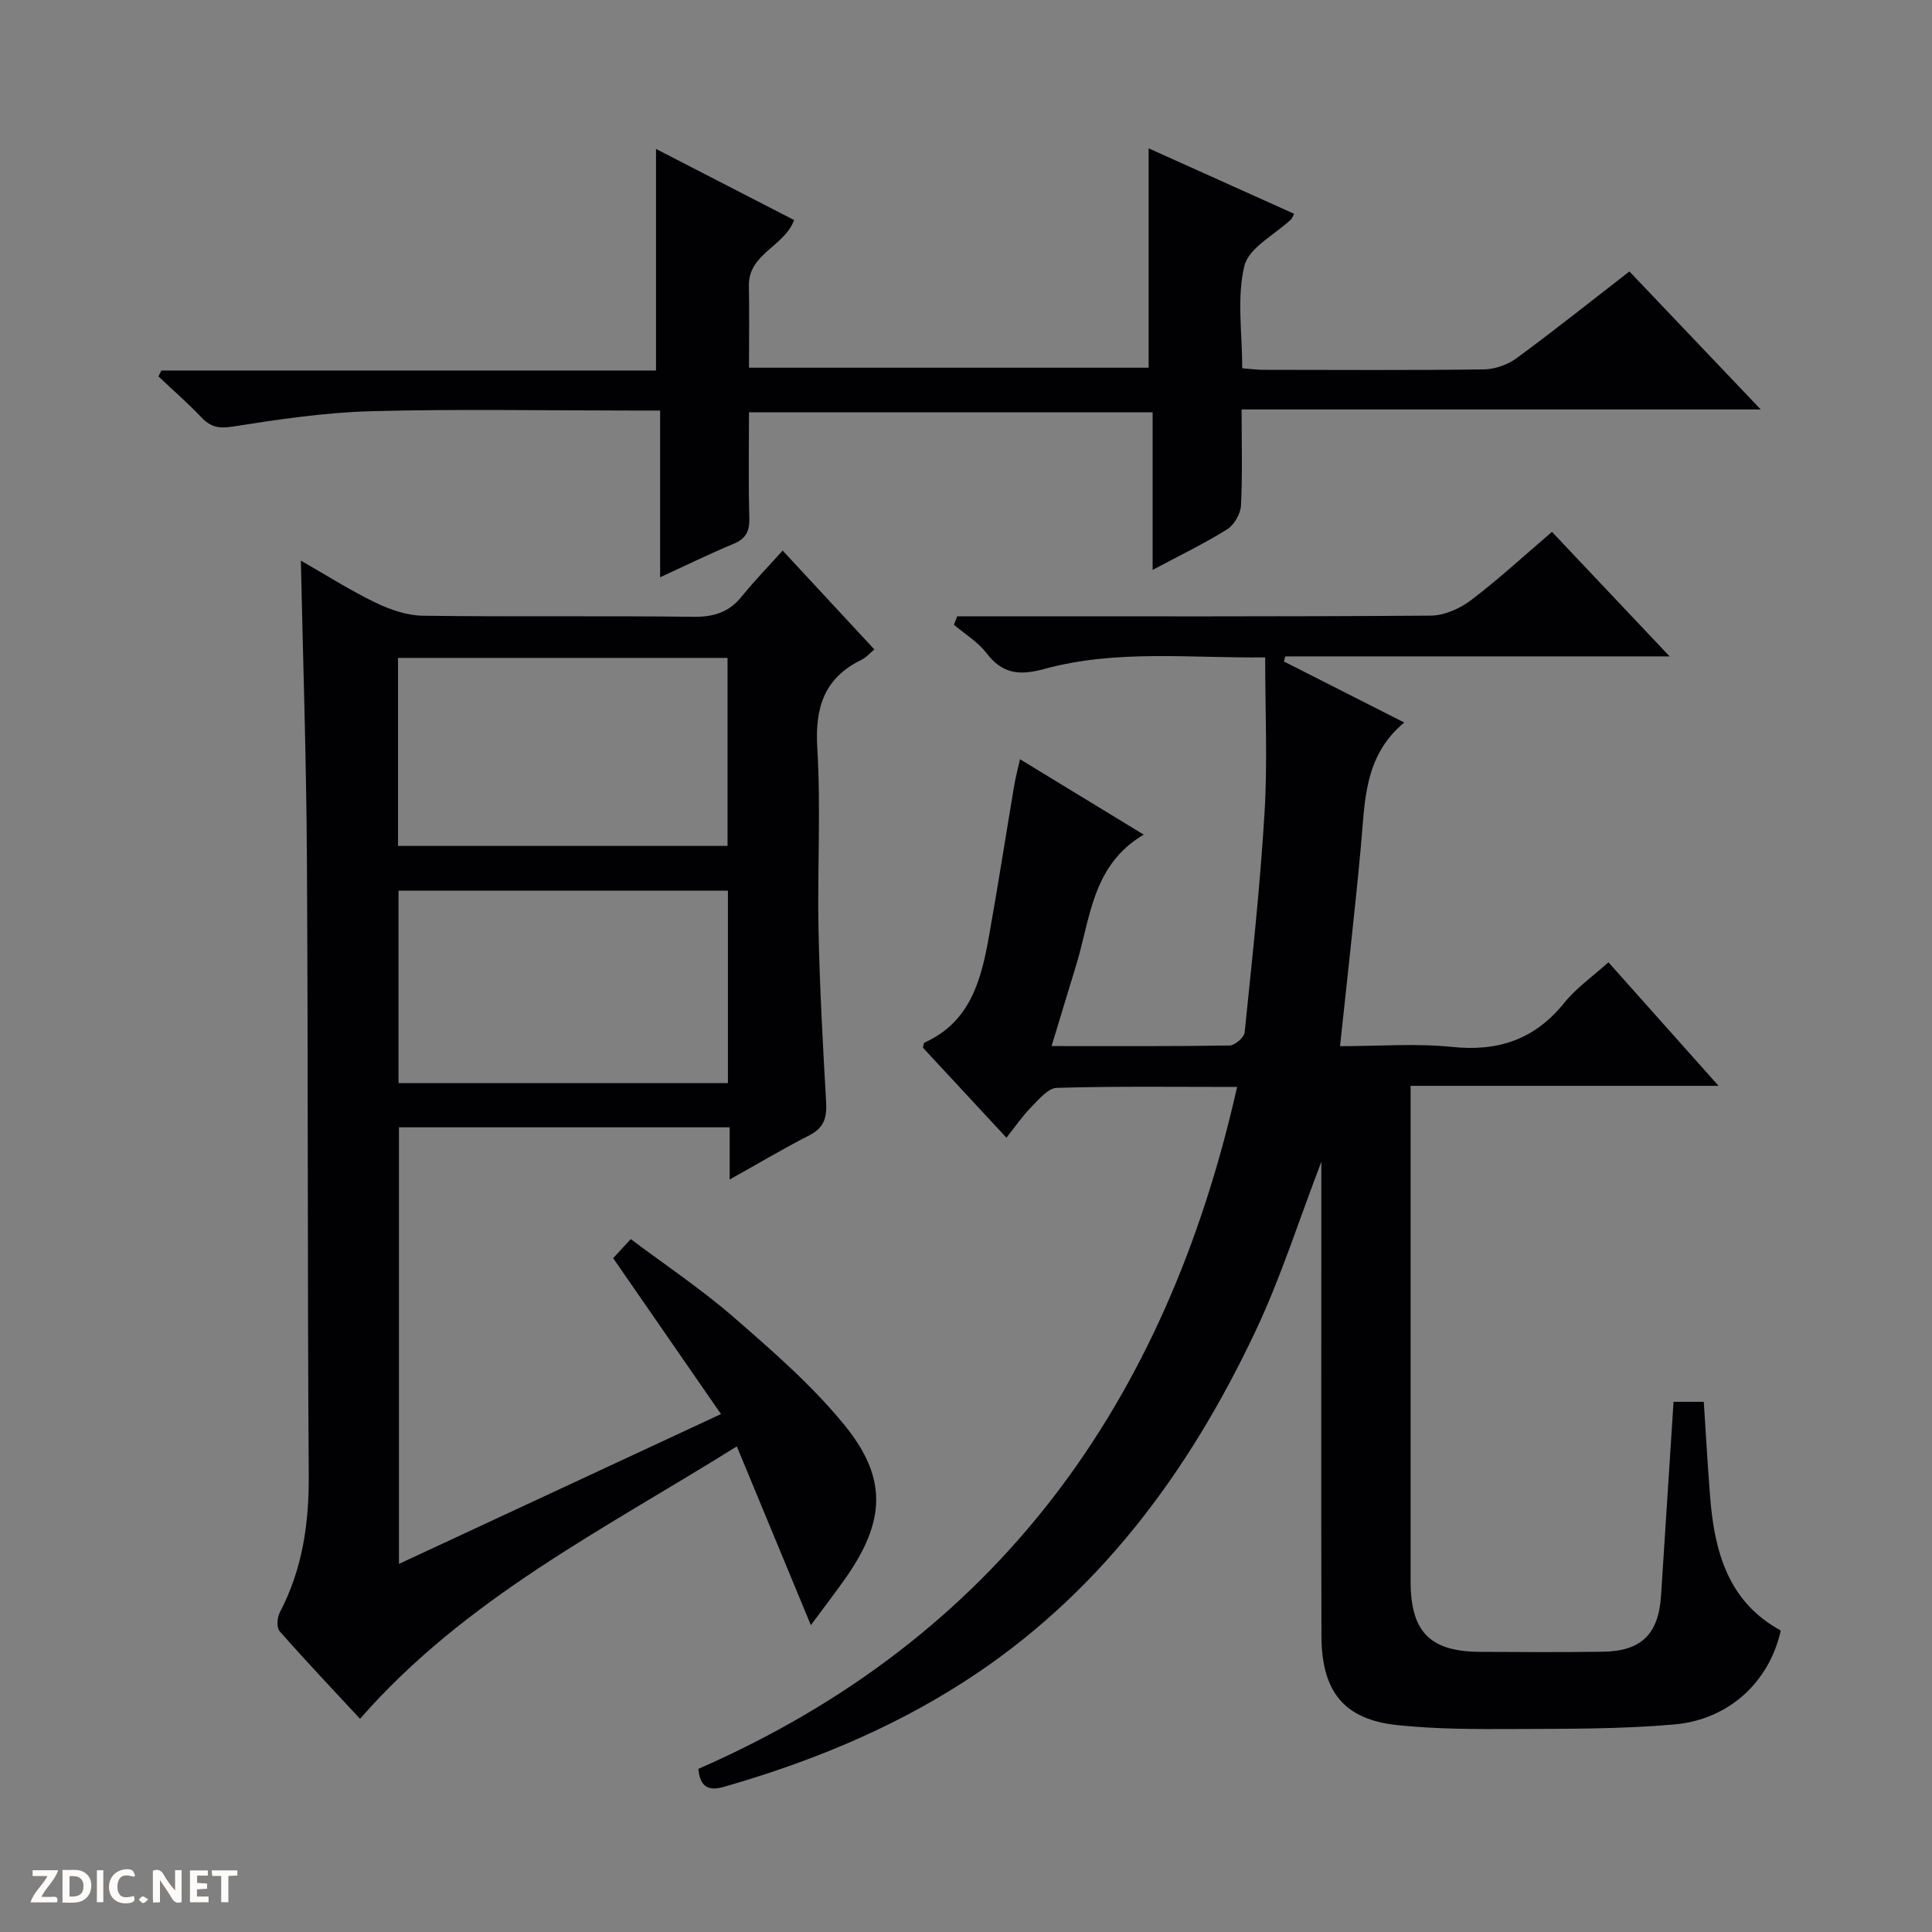 <svg enable-background="new 0 0 400 400" viewBox="0 0 400 400" xmlns="http://www.w3.org/2000/svg"><rect x="0" y="0" width="400" height="400" fill="#808080" stroke="none"/><g fill="#fcfbfa"><path d="m37.59 393.81c-.92.31-1.52.05-2-.78-.7-1.2-1.52-2.34-2.47-3.78v4.59c-.55.03-.95.05-1.41.07-.03-.37-.06-.64-.06-.91 0-1.91 0-3.81 0-5.7 1.13-.41 1.77-.03 2.29.91.62 1.11 1.38 2.14 2.31 3.19v-4.2h1.35v6.61z"/><path d="m12.94 393.88v-6.75c1.9.19 3.93-.54 5.37 1.29.8 1.01.78 2.88.03 3.97-1.37 1.97-3.4 1.51-6.4 1.49m2.45-1.22c2.04.12 2.92-.58 2.89-2.21-.03-1.51-.98-2.19-2.89-2z"/><path d="m11.81 393.87h-5.49c.68-2.18 2.47-3.48 3.51-5.45h-3.08v-1.21h5.29c-.71 2.13-2.44 3.48-3.47 5.51.86 0 1.63.04 2.39-.01.79-.05 1.14.21.85 1.16"/><path d="m39.33 393.86v-6.61h3.7v1.07h-2.22v1.52c.68.04 1.34.09 2.07.13v1.07c-.72.05-1.38.09-2.1.14v1.48h2.4v1.19h-3.85z"/><path d="m27.71 388.56c-1.15-.3-2.46-.61-3.1.64-.37.73-.41 1.93-.06 2.67.63 1.35 1.99.93 3.17.68.35.94-.01 1.32-.93 1.46-1.62.25-3.05-.27-3.76-1.48-.73-1.24-.6-3.03.31-4.17.88-1.11 2.71-1.7 4-1.16.32.13.44.74.65 1.12-.1.08-.19.16-.28.24"/><path d="m49.15 387.24v1.07c-.59.02-1.17.05-1.87.08v5.44h-1.48v-5.44h-1.85c-.05-.4-.08-.73-.13-1.15z"/><path d="m20.06 387.21h1.33v6.62h-1.33z"/><path d="m30.68 393.25c-.39.38-.8.79-1.05.76-.32-.05-.6-.45-.9-.7.26-.24.51-.64.8-.67.29-.04.62.3 1.15.61"/></g><path d="m217.72 216.58c12.89 0 24.88.07 36.86-.12 1.09-.02 3-1.67 3.11-2.7 1.56-15.21 3.22-30.42 4.13-45.67.62-10.42.12-20.9.12-31.99-15.43.2-30.77-1.69-45.73 2.4-5.15 1.41-8.66 1.05-11.97-3.28-1.77-2.32-4.46-3.93-6.74-5.87.23-.58.45-1.17.68-1.75h5.54c30.83 0 61.66.08 92.49-.14 2.82-.02 6.05-1.46 8.36-3.21 5.69-4.31 10.95-9.18 16.75-14.13 7.94 8.41 15.74 16.66 24.36 25.78-27.29 0-53.44 0-79.59 0-.09.35-.17.71-.26 1.06 8.06 4.08 16.12 8.17 24.91 12.63-8.43 6.97-8.13 16.48-8.99 25.72-1.25 13.53-2.81 27.04-4.31 41.29 8.06 0 15.73-.62 23.26.16 9.58.98 17.1-1.59 23.18-9.15 2.45-3.05 5.8-5.38 9.13-8.38 7.5 8.41 14.77 16.57 22.8 25.58-21.68 0-42.46 0-63.76 0v5.54 96.99c0 10.51 3.98 14.6 14.37 14.66 8.5.05 17 .09 25.5-.03 7.91-.12 11.47-3.66 11.98-11.59.86-13.25 1.71-26.51 2.59-40.15h6.26c.43 6.49.79 13.08 1.31 19.66.9 11.35 3.72 21.75 14.63 27.69-2.36 10.59-10.66 18.44-22.05 19.45-10.91.96-21.93.89-32.9.94-8.14.04-16.33.05-24.41-.8-11.09-1.17-15.72-6.93-15.74-18.57-.07-29.5-.02-59-.02-88.5 0-3.07 0-6.15 0-9.56-4.62 12.03-8.35 23.87-13.6 35-13.87 29.36-32.65 54.86-60.48 72.72-15.39 9.88-32.12 16.67-49.63 21.69-2.89.83-4.9.31-5.28-3.72 61.86-27.05 96.82-75.71 111.55-141.19-12.78 0-25.06-.17-37.33.19-1.83.05-3.74 2.43-5.33 4.02-1.74 1.76-3.15 3.85-5.1 6.3-6.37-6.86-11.87-12.79-17.3-18.65.15-.49.15-.96.33-1.04 9.43-4.23 11.72-12.86 13.32-21.81 1.87-10.45 3.5-20.95 5.26-31.42.27-1.62.7-3.2 1.2-5.44 8.52 5.19 16.68 10.16 25.62 15.61-10.84 6.39-11.03 17.6-14.11 27.42-1.6 5.16-3.14 10.36-4.97 16.36z" fill="#010104"/><path d="m149.27 292.77c-7.84-11.34-14.99-21.68-22.32-32.28.93-1.01 2.03-2.2 3.64-3.95 7.2 5.41 14.65 10.38 21.35 16.21 8 6.96 16.14 14.03 22.82 22.2 9.08 11.09 8.55 20.02.28 31.82-1.98 2.82-4.09 5.54-7.16 9.7-5.38-12.99-10.2-24.62-15.33-37.01-27.48 17.17-56.19 31.44-78.01 56.4-5.51-5.94-11.19-11.93-16.64-18.13-.66-.74-.53-2.83.02-3.88 4.7-8.93 6.07-18.4 6-28.43-.28-42.64-.12-85.29-.38-127.93-.12-20.27-.8-40.55-1.25-61.42 5.27 3.01 10.24 6.18 15.52 8.73 3.02 1.46 6.51 2.64 9.81 2.68 18.65.25 37.32-.01 55.97.22 4.2.05 7.35-.94 9.99-4.22 2.59-3.21 5.48-6.17 8.46-9.49 6.77 7.29 12.76 13.75 18.99 20.47-.95.78-1.69 1.66-2.64 2.13-7.74 3.77-9.69 9.88-9.18 18.27.76 12.61-.01 25.31.26 37.97.25 11.79.9 23.58 1.57 35.36.18 3.13-.39 5.29-3.43 6.84-5.43 2.77-10.67 5.9-16.54 9.18 0-3.91 0-7.17 0-10.81-22.91 0-45.48 0-68.47 0v90.39c22.02-10.25 43.67-20.32 66.67-31.02zm1.44-108.36c-23.13 0-45.69 0-68.2 0v39.83h68.2c0-13.45 0-26.55 0-39.83zm-68.3-48.2v38.93h68.22c0-13.21 0-25.97 0-38.93-22.76 0-45.21 0-68.22 0z" fill="#010104"/><path d="m237.81 76.13c0-15.3 0-30.17 0-45.42 9.96 4.48 20.02 9.01 30.12 13.55-.31.58-.4.94-.62 1.15-3.36 3.18-8.75 5.86-9.67 9.63-1.6 6.59-.45 13.85-.45 21.21 1.63.12 3.08.32 4.54.32 15.16.02 30.32.11 45.48-.09 2.28-.03 4.91-.95 6.75-2.3 7.77-5.7 15.31-11.72 23.39-17.98 8.89 9.34 17.67 18.57 27.19 28.57-36.22 0-71.53 0-107.48 0 0 7.03.2 13.48-.13 19.9-.09 1.72-1.41 4.01-2.86 4.92-4.72 2.95-9.77 5.38-15.43 8.4 0-11.38 0-21.82 0-32.63-27.97 0-55.49 0-83.57 0 0 7.36-.13 14.64.07 21.92.07 2.73-.71 4.26-3.28 5.32-4.87 2.02-9.6 4.35-15.19 6.92 0-11.88 0-22.94 0-34.52-2.37 0-4.15 0-5.93 0-17.99 0-35.99-.35-53.97.14-9.56.26-19.12 1.69-28.59 3.18-2.88.45-4.56.1-6.46-1.89-2.82-2.97-5.93-5.67-8.91-8.49.2-.41.39-.82.59-1.23h102.42c0-15.53 0-30.39 0-45.87 9.37 4.83 18.95 9.76 28.59 14.72-2.04 5.54-9.5 6.95-9.36 13.64.11 5.49.02 10.98.02 16.93z" fill="#010104"/></svg>